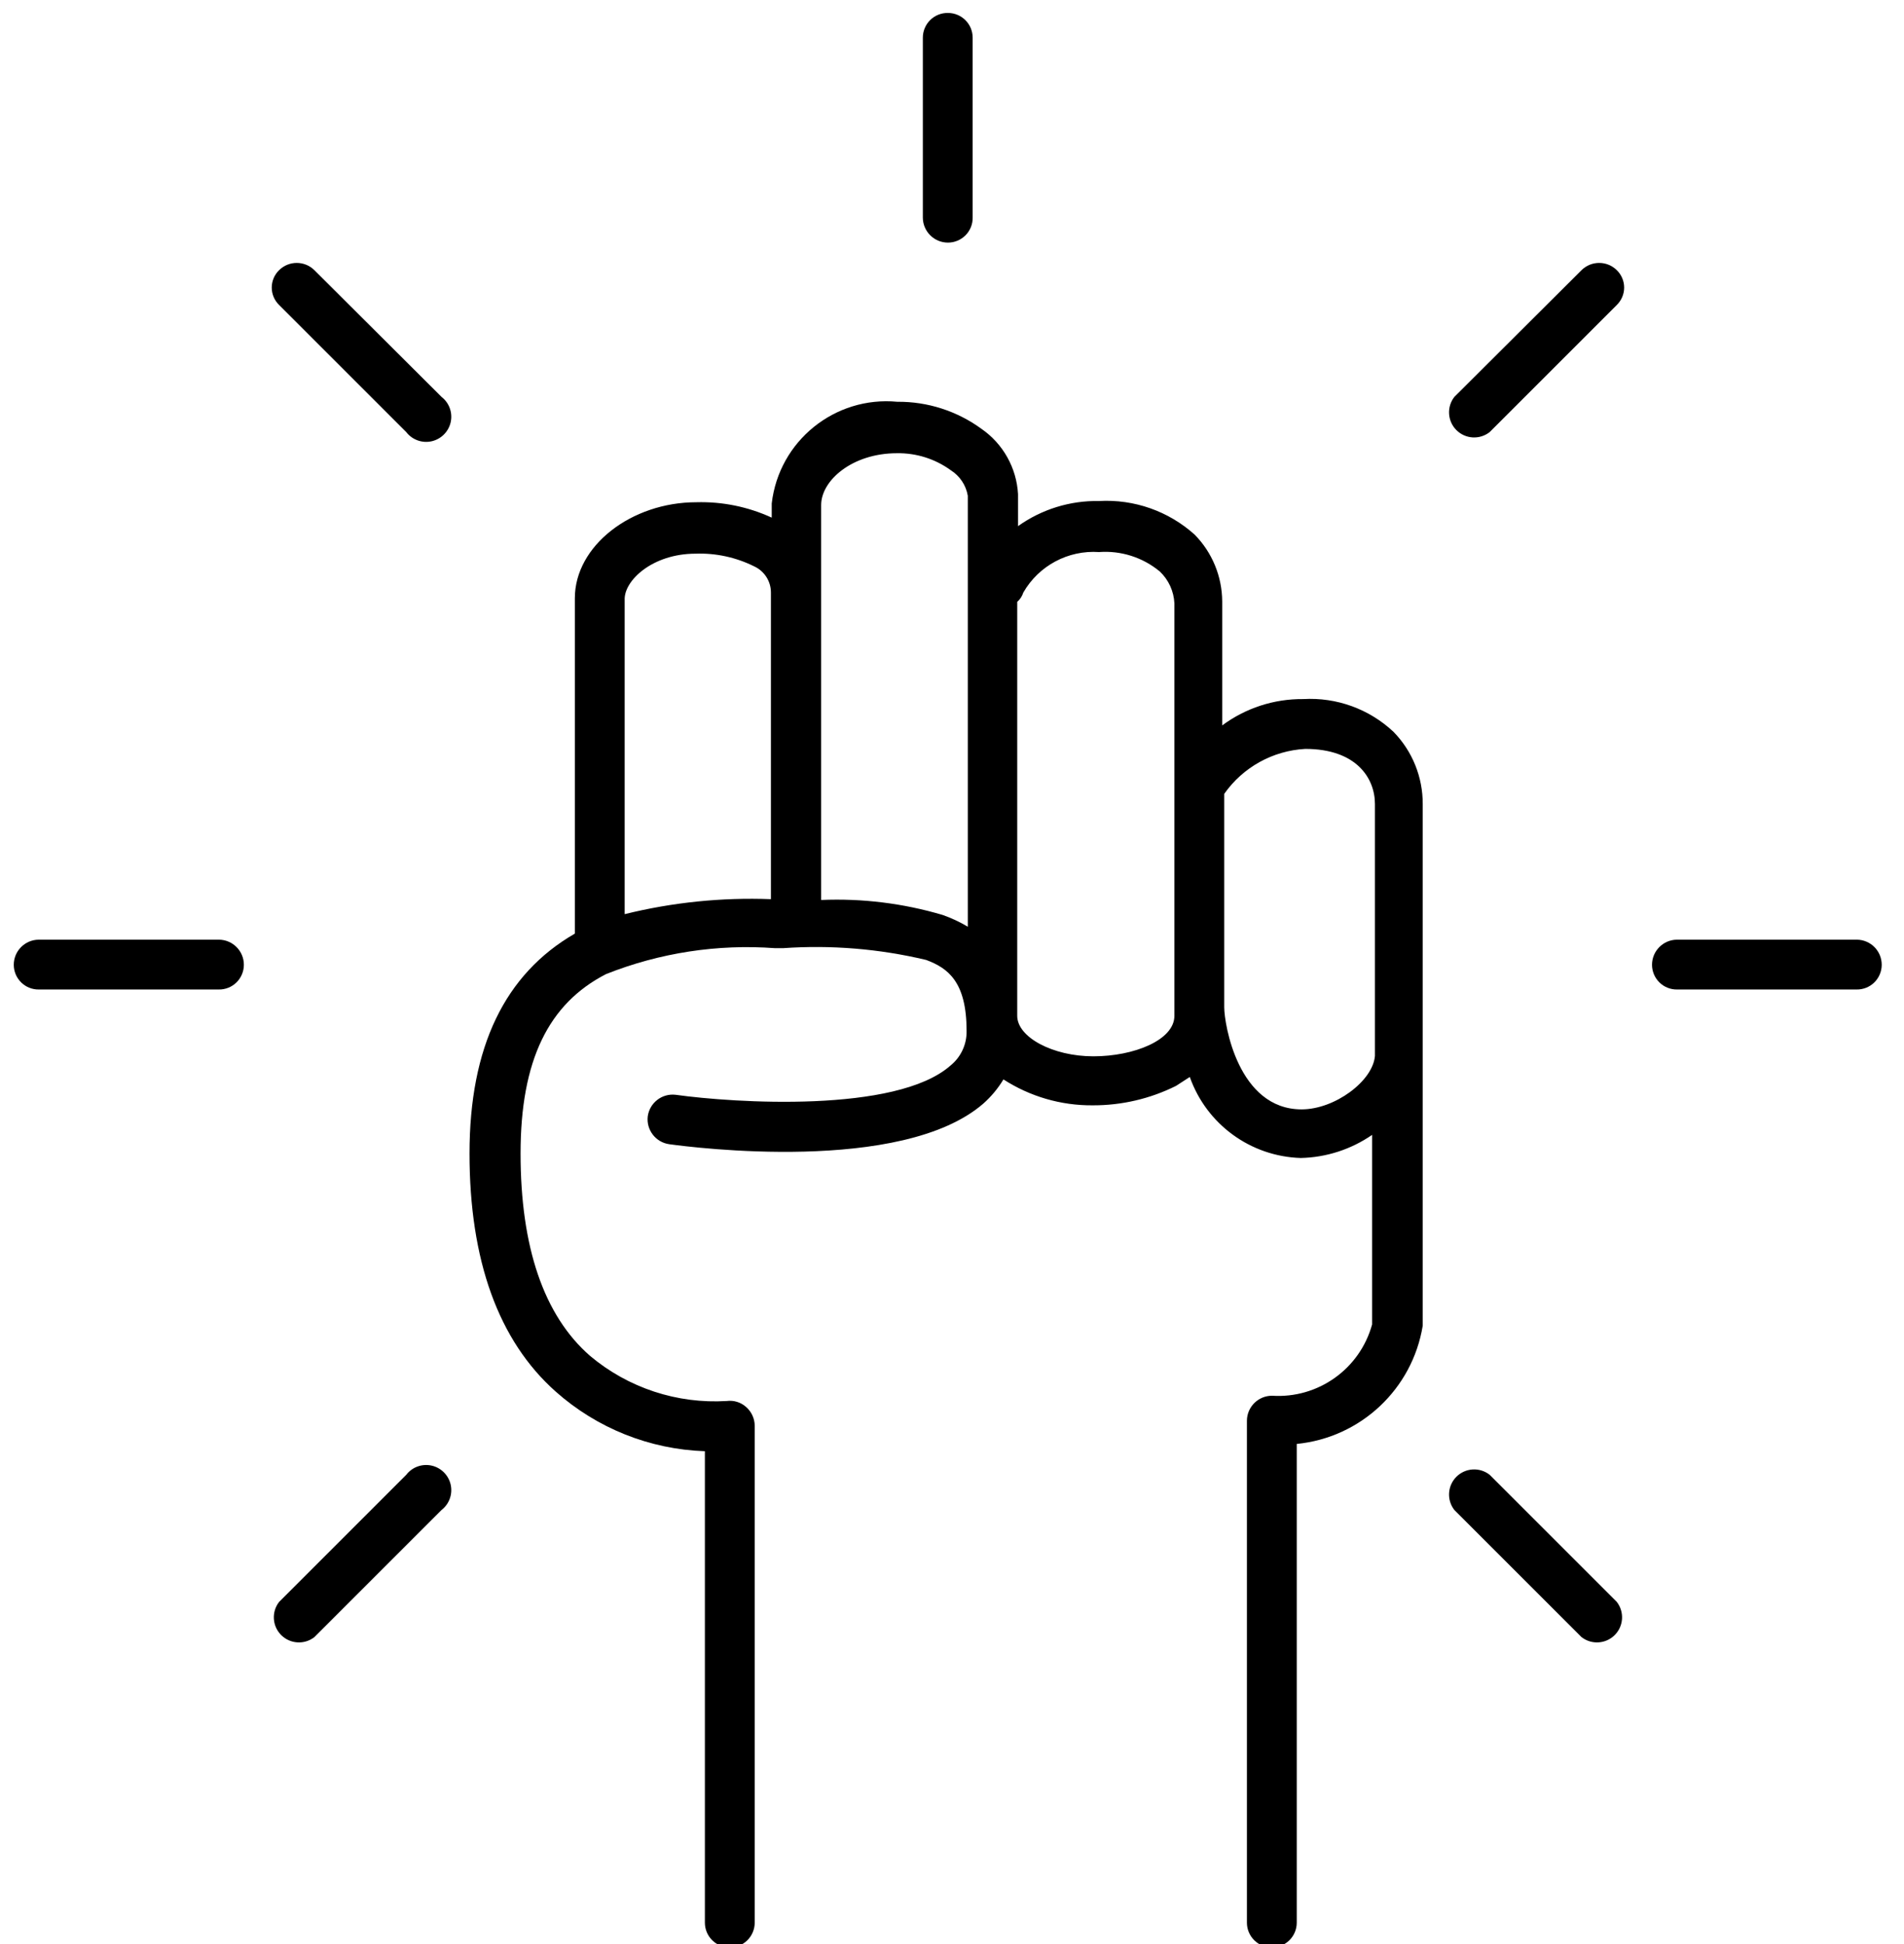 <svg viewBox="1.6 0.8 47 48" version="1.1" xmlns="http://www.w3.org/2000/svg"><g stroke="none" stroke-width="1" fill="none" fill-rule="evenodd"><g transform="translate(1, 1)" fill="#000000" fill-rule="nonzero"><path d="M32.77,17.06 C32.05,17.053 31.348,17.281 30.77,17.71 L30.77,14.65 C30.767,14.032 30.523,13.44 30.09,13 C29.446,12.42 28.596,12.121 27.73,12.17 C27.014,12.157 26.313,12.374 25.73,12.79 L25.73,12 C25.694,11.353 25.362,10.759 24.83,10.39 C24.227,9.948 23.497,9.713 22.75,9.72 C21.206,9.574 19.828,10.689 19.65,12.23 L19.65,12.58 C19.068,12.312 18.431,12.182 17.79,12.2 C16.18,12.2 14.79,13.28 14.79,14.57 L14.79,22.85 C13.06,23.85 12.19,25.65 12.19,28.28 C12.19,30.91 12.9,32.9 14.32,34.16 C15.338,35.064 16.639,35.584 18,35.63 L18,47.27 C18,47.607 18.273,47.88 18.61,47.88 C18.774,47.883 18.931,47.82 19.048,47.705 C19.164,47.59 19.23,47.434 19.23,47.27 L19.23,35 C19.229,34.824 19.152,34.657 19.02,34.54 C18.89,34.422 18.714,34.367 18.54,34.39 C17.316,34.465 16.11,34.068 15.17,33.28 C14.02,32.28 13.45,30.58 13.45,28.28 C13.45,25.98 14.14,24.58 15.56,23.85 C16.884,23.324 18.309,23.105 19.73,23.21 L19.93,23.21 C21.115,23.127 22.305,23.225 23.46,23.5 C24,23.7 24.46,24.04 24.46,25.25 C24.468,25.583 24.32,25.901 24.06,26.11 C22.72,27.29 18.71,27.03 17.28,26.83 C16.944,26.789 16.637,27.025 16.59,27.36 C16.549,27.696 16.785,28.003 17.12,28.05 C17.7,28.13 22.86,28.79 24.87,27.05 C25.066,26.877 25.235,26.674 25.37,26.45 C26.025,26.873 26.79,27.096 27.57,27.09 C28.285,27.093 28.99,26.929 29.63,26.61 L29.97,26.39 C30.383,27.559 31.471,28.353 32.71,28.39 C33.34,28.376 33.951,28.178 34.47,27.82 L34.47,32.5 C34.169,33.598 33.137,34.334 32,34.26 C31.658,34.26 31.38,34.538 31.38,34.88 L31.38,47.27 C31.38,47.434 31.446,47.59 31.562,47.705 C31.679,47.82 31.836,47.883 32,47.88 C32.337,47.88 32.61,47.607 32.61,47.27 L32.61,35.45 C34.189,35.294 35.465,34.096 35.72,32.53 L35.72,19.65 C35.722,18.985 35.464,18.346 35,17.87 C34.4,17.305 33.593,17.012 32.77,17.06 Z M17.77,13.47 C18.268,13.452 18.763,13.559 19.21,13.78 C19.466,13.895 19.631,14.149 19.63,14.43 L19.63,22 C18.415,21.954 17.2,22.078 16.02,22.37 L16.02,14.61 C16,14.14 16.7,13.47 17.77,13.47 L17.77,13.47 Z M23.87,22.39 C22.897,22.102 21.884,21.977 20.87,22.02 L20.87,12.27 C20.87,11.66 21.64,10.99 22.74,10.99 C23.217,10.982 23.684,11.129 24.07,11.41 C24.293,11.551 24.446,11.78 24.49,12.04 L24.49,22.68 C24.293,22.563 24.086,22.466 23.87,22.39 L23.87,22.39 Z M29.59,24.88 C29.59,25.48 28.59,25.88 27.59,25.88 C26.59,25.88 25.71,25.41 25.71,24.88 L25.71,14.66 C25.78,14.598 25.832,14.519 25.86,14.43 C26.241,13.766 26.967,13.378 27.73,13.43 C28.273,13.39 28.811,13.562 29.23,13.91 C29.448,14.117 29.577,14.4 29.59,14.7 L29.59,24.88 Z M32.73,27.19 C31.16,27.19 30.82,25.08 30.82,24.67 L30.82,19.4 C31.281,18.743 32.018,18.334 32.82,18.29 C34.09,18.29 34.54,19.02 34.54,19.65 L34.54,25.87 C34.49,26.49 33.55,27.19 32.73,27.19 L32.73,27.19 Z"></path><path d="M24,5.79 C24.164,5.79 24.32,5.724 24.435,5.608 C24.55,5.491 24.613,5.334 24.61,5.17 L24.61,0.73 C24.61,0.393 24.337,0.12 24,0.12 C23.836,0.117 23.679,0.18 23.562,0.295 C23.446,0.41 23.38,0.566 23.38,0.73 L23.38,5.17 C23.38,5.512 23.658,5.79 24,5.79 L24,5.79 Z"></path><path d="M46.44,23 L42,23 C41.658,23 41.38,23.278 41.38,23.62 C41.38,23.784 41.446,23.94 41.562,24.055 C41.679,24.17 41.836,24.233 42,24.23 L46.43,24.23 C46.594,24.233 46.751,24.17 46.868,24.055 C46.984,23.94 47.05,23.784 47.05,23.62 C47.05,23.281 46.779,23.005 46.44,23 L46.44,23 Z"></path><path d="M6,23 L1.56,23 C1.218,23 0.94,23.278 0.94,23.62 C0.94,23.784 1.006,23.94 1.122,24.055 C1.239,24.17 1.396,24.233 1.56,24.23 L6,24.23 C6.164,24.233 6.321,24.17 6.438,24.055 C6.554,23.94 6.62,23.784 6.62,23.62 C6.62,23.278 6.342,23 6,23 L6,23 Z"></path><path d="M39.64,6.47 L36.5,9.6 C36.308,9.847 36.33,10.198 36.551,10.419 C36.772,10.64 37.123,10.662 37.37,10.47 L40.51,7.33 C40.626,7.217 40.692,7.062 40.692,6.9 C40.692,6.738 40.626,6.583 40.51,6.47 C40.269,6.232 39.881,6.232 39.64,6.47 L39.64,6.47 Z"></path><path d="M10.63,36.21 L7.49,39.35 C7.298,39.597 7.32,39.948 7.541,40.169 C7.762,40.39 8.113,40.412 8.36,40.22 L11.5,37.08 C11.69,36.933 11.777,36.689 11.725,36.455 C11.672,36.221 11.489,36.038 11.255,35.985 C11.021,35.933 10.777,36.02 10.63,36.21 L10.63,36.21 Z"></path><path d="M37.37,36.21 C37.123,36.018 36.772,36.04 36.551,36.261 C36.33,36.482 36.308,36.833 36.5,37.08 L39.64,40.22 C39.887,40.412 40.238,40.39 40.459,40.169 C40.68,39.948 40.702,39.597 40.51,39.35 L37.37,36.21 Z"></path><path d="M8.36,6.47 C8.119,6.232 7.731,6.232 7.49,6.47 C7.374,6.583 7.308,6.738 7.308,6.9 C7.308,7.062 7.374,7.217 7.49,7.33 L10.63,10.47 C10.777,10.66 11.021,10.747 11.255,10.695 C11.489,10.642 11.672,10.459 11.725,10.225 C11.777,9.991 11.69,9.747 11.5,9.6 L8.36,6.47 Z"></path></g></g></svg>